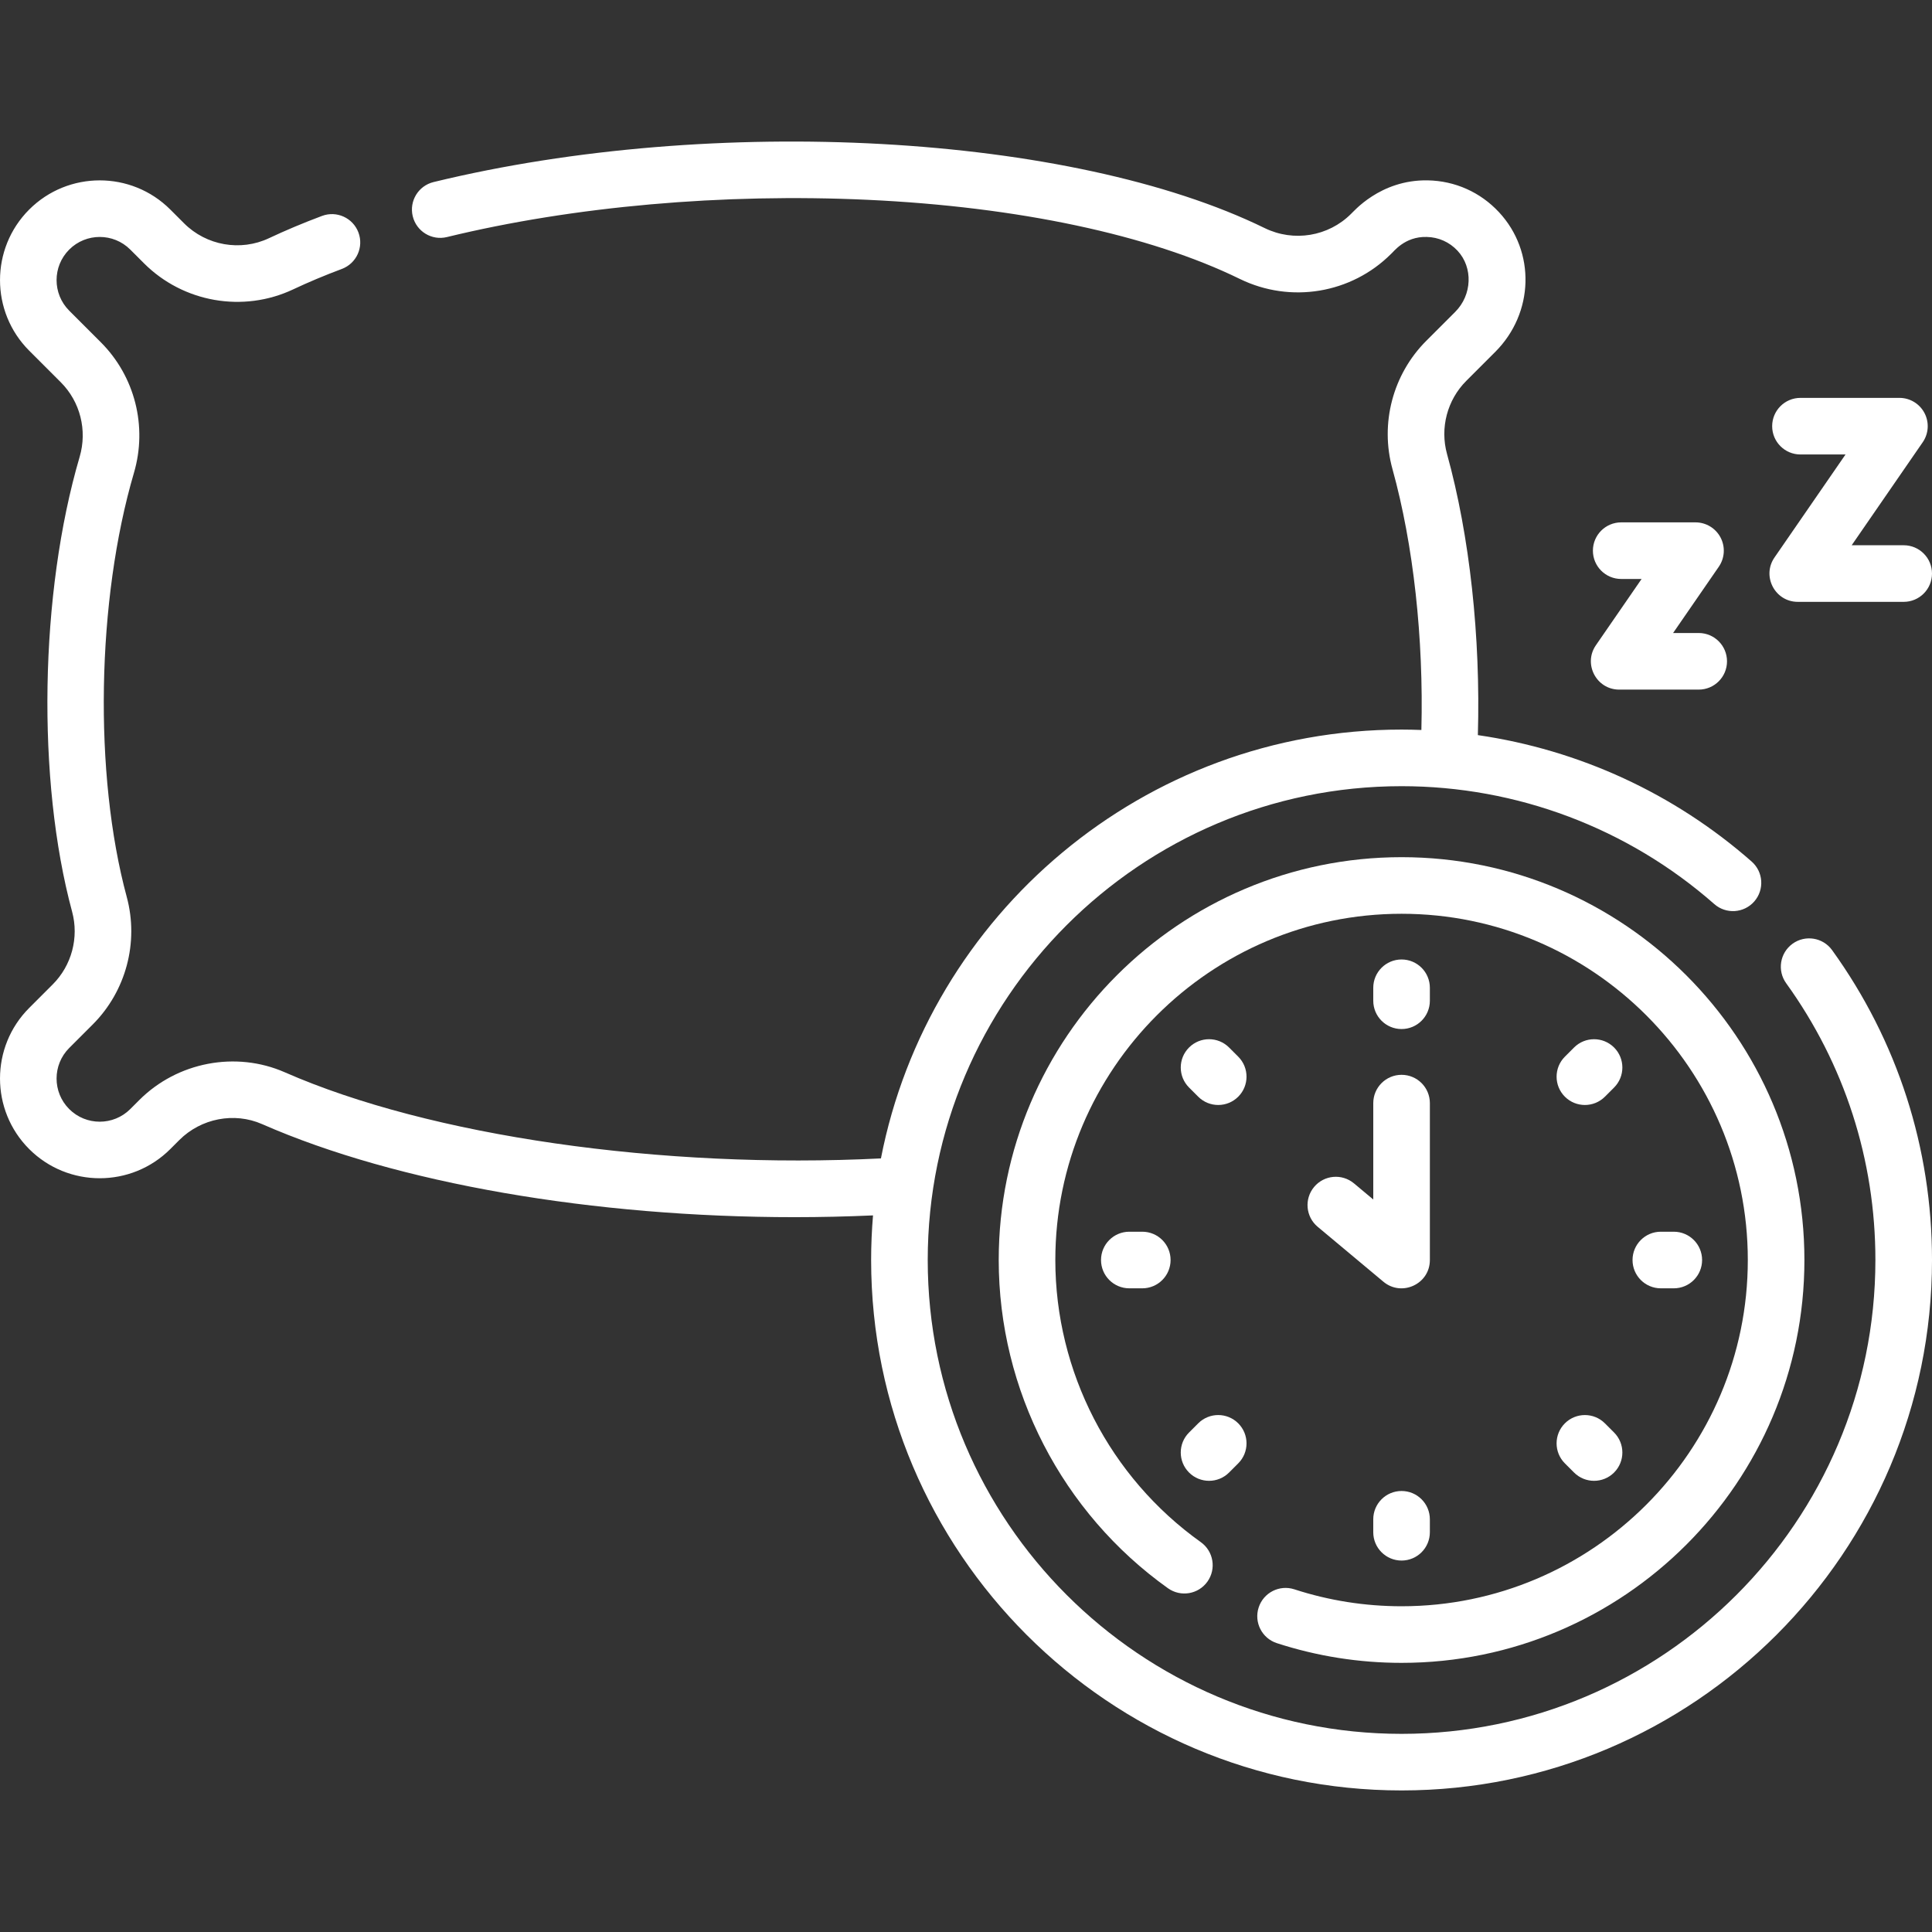 <?xml version="1.0"?>
<svg xmlns="http://www.w3.org/2000/svg" xmlns:xlink="http://www.w3.org/1999/xlink" xmlns:svgjs="http://svgjs.com/svgjs" version="1.1" width="512" height="512" x="0" y="0" viewBox="0 0 511.987 511.987" style="enable-background:new 0 0 512 512" xml:space="preserve" class=""><rect x="0" y="0" width="511.987" height="511.987" fill="#333333" stroke="none"/><g><g xmlns="http://www.w3.org/2000/svg"><path d="m371.419 272.7c4.143 0 7.5-3.357 7.5-7.5v-3.436c0-4.143-3.357-7.5-7.5-7.5s-7.5 3.357-7.5 7.5v3.436c0 4.143 3.357 7.5 7.5 7.5z" fill="#ffffff" data-original="#000000" style=""/><path d="m420.003 292.825c1.919 0 3.839-.732 5.304-2.196l2.43-2.43c2.929-2.93 2.929-7.678 0-10.607-2.93-2.928-7.678-2.928-10.607 0l-2.43 2.43c-2.929 2.93-2.929 7.678 0 10.607 1.464 1.464 3.384 2.196 5.303 2.196z" fill="#ffffff" data-original="#000000" style=""/><path d="m443.562 341.409c4.143 0 7.5-3.357 7.5-7.5s-3.357-7.5-7.5-7.5h-3.436c-4.143 0-7.5 3.357-7.5 7.5s3.357 7.5 7.5 7.5z" fill="#ffffff" data-original="#000000" style=""/><path d="m299.274 326.409c-4.143 0-7.5 3.357-7.5 7.5s3.357 7.5 7.5 7.5h3.436c4.143 0 7.5-3.357 7.5-7.5s-3.357-7.5-7.5-7.5z" fill="#ffffff" data-original="#000000" style=""/><path d="m414.699 387.797 2.43 2.43c1.465 1.464 3.385 2.196 5.304 2.196s3.839-.732 5.304-2.196c2.929-2.93 2.929-7.678 0-10.607l-2.43-2.43c-2.93-2.928-7.678-2.928-10.607 0-2.93 2.929-2.93 7.677-.001 10.607z" fill="#ffffff" data-original="#000000" style=""/><path d="m363.919 402.618v3.435c0 4.143 3.357 7.5 7.5 7.5s7.5-3.357 7.5-7.5v-3.435c0-4.143-3.357-7.5-7.5-7.5s-7.5 3.357-7.5 7.5z" fill="#ffffff" data-original="#000000" style=""/><path d="m317.529 377.191-2.429 2.43c-2.928 2.929-2.927 7.678.003 10.606 1.464 1.464 3.383 2.195 5.302 2.195 1.92 0 3.84-.732 5.305-2.198l2.429-2.43c2.928-2.929 2.927-7.678-.003-10.606s-7.679-2.928-10.607.003z" fill="#ffffff" data-original="#000000" style=""/><path d="m328.138 280.023-2.429-2.43c-2.929-2.932-7.678-2.929-10.606-.003-2.93 2.929-2.931 7.678-.003 10.606l2.429 2.43c1.465 1.466 3.385 2.198 5.305 2.198 1.919 0 3.838-.732 5.302-2.195 2.929-2.928 2.93-7.677.002-10.606z" fill="#ffffff" data-original="#000000" style=""/><path d="m475.038 250.091c-3.359 2.423-4.119 7.11-1.697 10.471 15.47 21.455 23.646 46.818 23.646 73.348 0 69.239-56.33 125.569-125.568 125.569-69.239 0-125.569-56.33-125.569-125.569s56.33-125.569 125.569-125.569c30.53 0 59.962 11.095 82.873 31.24 3.108 2.734 7.848 2.432 10.584-.68 2.735-3.11 2.432-7.85-.68-10.584-20.542-18.064-45.769-29.62-72.557-33.509.747-26.007-2.158-52.794-8.169-74.487-1.913-6.903.044-14.337 5.107-19.399l7.67-7.67c10.298-10.299 10.731-26.563.985-37.028-4.943-5.308-11.652-8.301-18.891-8.43-12.708-.222-19.851 8.562-20.303 8.874-6.015 6.014-15.22 7.53-22.903 3.77-51.194-25.041-145.879-30.283-220.243-12.192-4.025.979-6.494 5.035-5.515 9.06s5.037 6.499 9.06 5.515c33.487-8.147 73.113-11.659 111.563-9.868 39.68 1.84 74.677 9.283 98.544 20.958 13.438 6.572 29.556 3.907 40.104-6.64.576-.419 3.519-4.645 9.428-4.48 3.132.056 6.037 1.354 8.181 3.654 4.144 4.449 3.867 11.716-.616 16.198l-7.67 7.67c-8.878 8.879-12.31 21.911-8.955 34.013 5.557 20.055 8.272 44.868 7.656 69.12-1.747-.065-3.497-.106-5.251-.106-68.302 0-125.373 48.97-137.971 113.642-58.021 2.91-119.453-5.903-157.975-22.822-12.969-5.695-28.466-2.74-38.562 7.354l-2.39 2.39c-4.461 4.463-11.721 4.463-16.182 0-4.462-4.461-4.462-11.721 0-16.183l6.234-6.234c8.813-8.814 12.268-21.767 9.013-33.803-8.777-32.459-7.991-78.673 1.91-112.384 3.616-12.312.249-25.572-8.786-34.606l-8.371-8.37c-4.462-4.463-4.462-11.723 0-16.184 4.461-4.463 11.721-4.463 16.182 0l3.634 3.634c10.39 10.388 26.272 13.165 39.529 6.913 3.981-1.878 8.325-3.702 12.911-5.422 3.879-1.454 5.844-5.776 4.39-9.655s-5.777-5.843-9.655-4.39c-4.969 1.862-9.694 3.848-14.046 5.9-7.546 3.562-16.597 1.972-22.521-3.954l-3.634-3.634c-10.311-10.309-27.086-10.309-37.396 0-10.31 10.31-10.31 27.086 0 37.397l8.372 8.371c5.153 5.152 7.069 12.729 5 19.772-10.603 36.1-11.425 85.662-1.998 120.526 1.857 6.865-.112 14.253-5.14 19.279l-6.234 6.235c-10.31 10.311-10.31 27.087 0 37.396 10.311 10.309 27.086 10.309 37.396 0l2.39-2.39c5.758-5.759 14.564-7.459 21.923-4.228 35.83 15.735 87.973 24.666 141.133 24.666 6.919 0 13.856-.161 20.777-.469-.326 3.897-.501 7.837-.501 11.817 0 77.51 63.06 140.569 140.569 140.569s140.568-63.06 140.568-140.569c0-29.698-9.156-58.095-26.479-82.121-2.427-3.355-7.113-4.113-10.473-1.692z" fill="#ffffff" data-original="#000000" style=""/><path d="m363.919 317.869-5.112-4.271c-3.178-2.656-7.909-2.231-10.563.946-2.656 3.178-2.232 7.908.946 10.563l17.421 14.557c4.836 4.046 12.309.641 12.309-5.755v-41.579c0-4.143-3.357-7.5-7.5-7.5s-7.5 3.357-7.5 7.5v25.539z" fill="#ffffff" data-original="#000000" style=""/><path d="m429.094 182.749h21.071c4.143 0 7.5-3.357 7.5-7.5s-3.357-7.5-7.5-7.5h-6.788l12.11-17.562c1.583-2.294 1.762-5.277.467-7.744-1.296-2.468-3.854-4.014-6.641-4.014h-19.688c-4.143 0-7.5 3.357-7.5 7.5s3.357 7.5 7.5 7.5h5.404l-12.11 17.562c-3.427 4.968.142 11.758 6.175 11.758z" fill="#ffffff" data-original="#000000" style=""/><path d="m476.42 159.493h28.067c4.143 0 7.5-3.357 7.5-7.5s-3.357-7.5-7.5-7.5h-13.784l18.824-27.296c1.583-2.294 1.762-5.277.467-7.744-1.296-2.468-3.854-4.014-6.641-4.014h-26.225c-4.143 0-7.5 3.357-7.5 7.5s3.357 7.5 7.5 7.5h11.941l-18.824 27.296c-3.427 4.968.142 11.758 6.175 11.758z" fill="#ffffff" data-original="#000000" style=""/><path d="m333.55 425.985c-1.282 3.938.872 8.171 4.812 9.452 10.657 3.468 21.78 5.227 33.058 5.227 58.865 0 106.755-47.89 106.755-106.755s-47.89-106.755-106.755-106.755-106.756 47.89-106.756 106.755c0 34.441 16.765 66.957 44.846 86.979 3.374 2.405 8.058 1.619 10.461-1.752 2.405-3.373 1.62-8.057-1.752-10.461-24.142-17.213-38.555-45.163-38.555-74.766 0-50.594 41.161-91.755 91.756-91.755 50.594 0 91.755 41.161 91.755 91.755s-41.161 91.755-91.755 91.755c-9.699 0-19.26-1.511-28.417-4.49-3.938-1.283-8.172.872-9.453 4.811z" fill="#ffffff" data-original="#000000" style=""/></g></g></svg>
